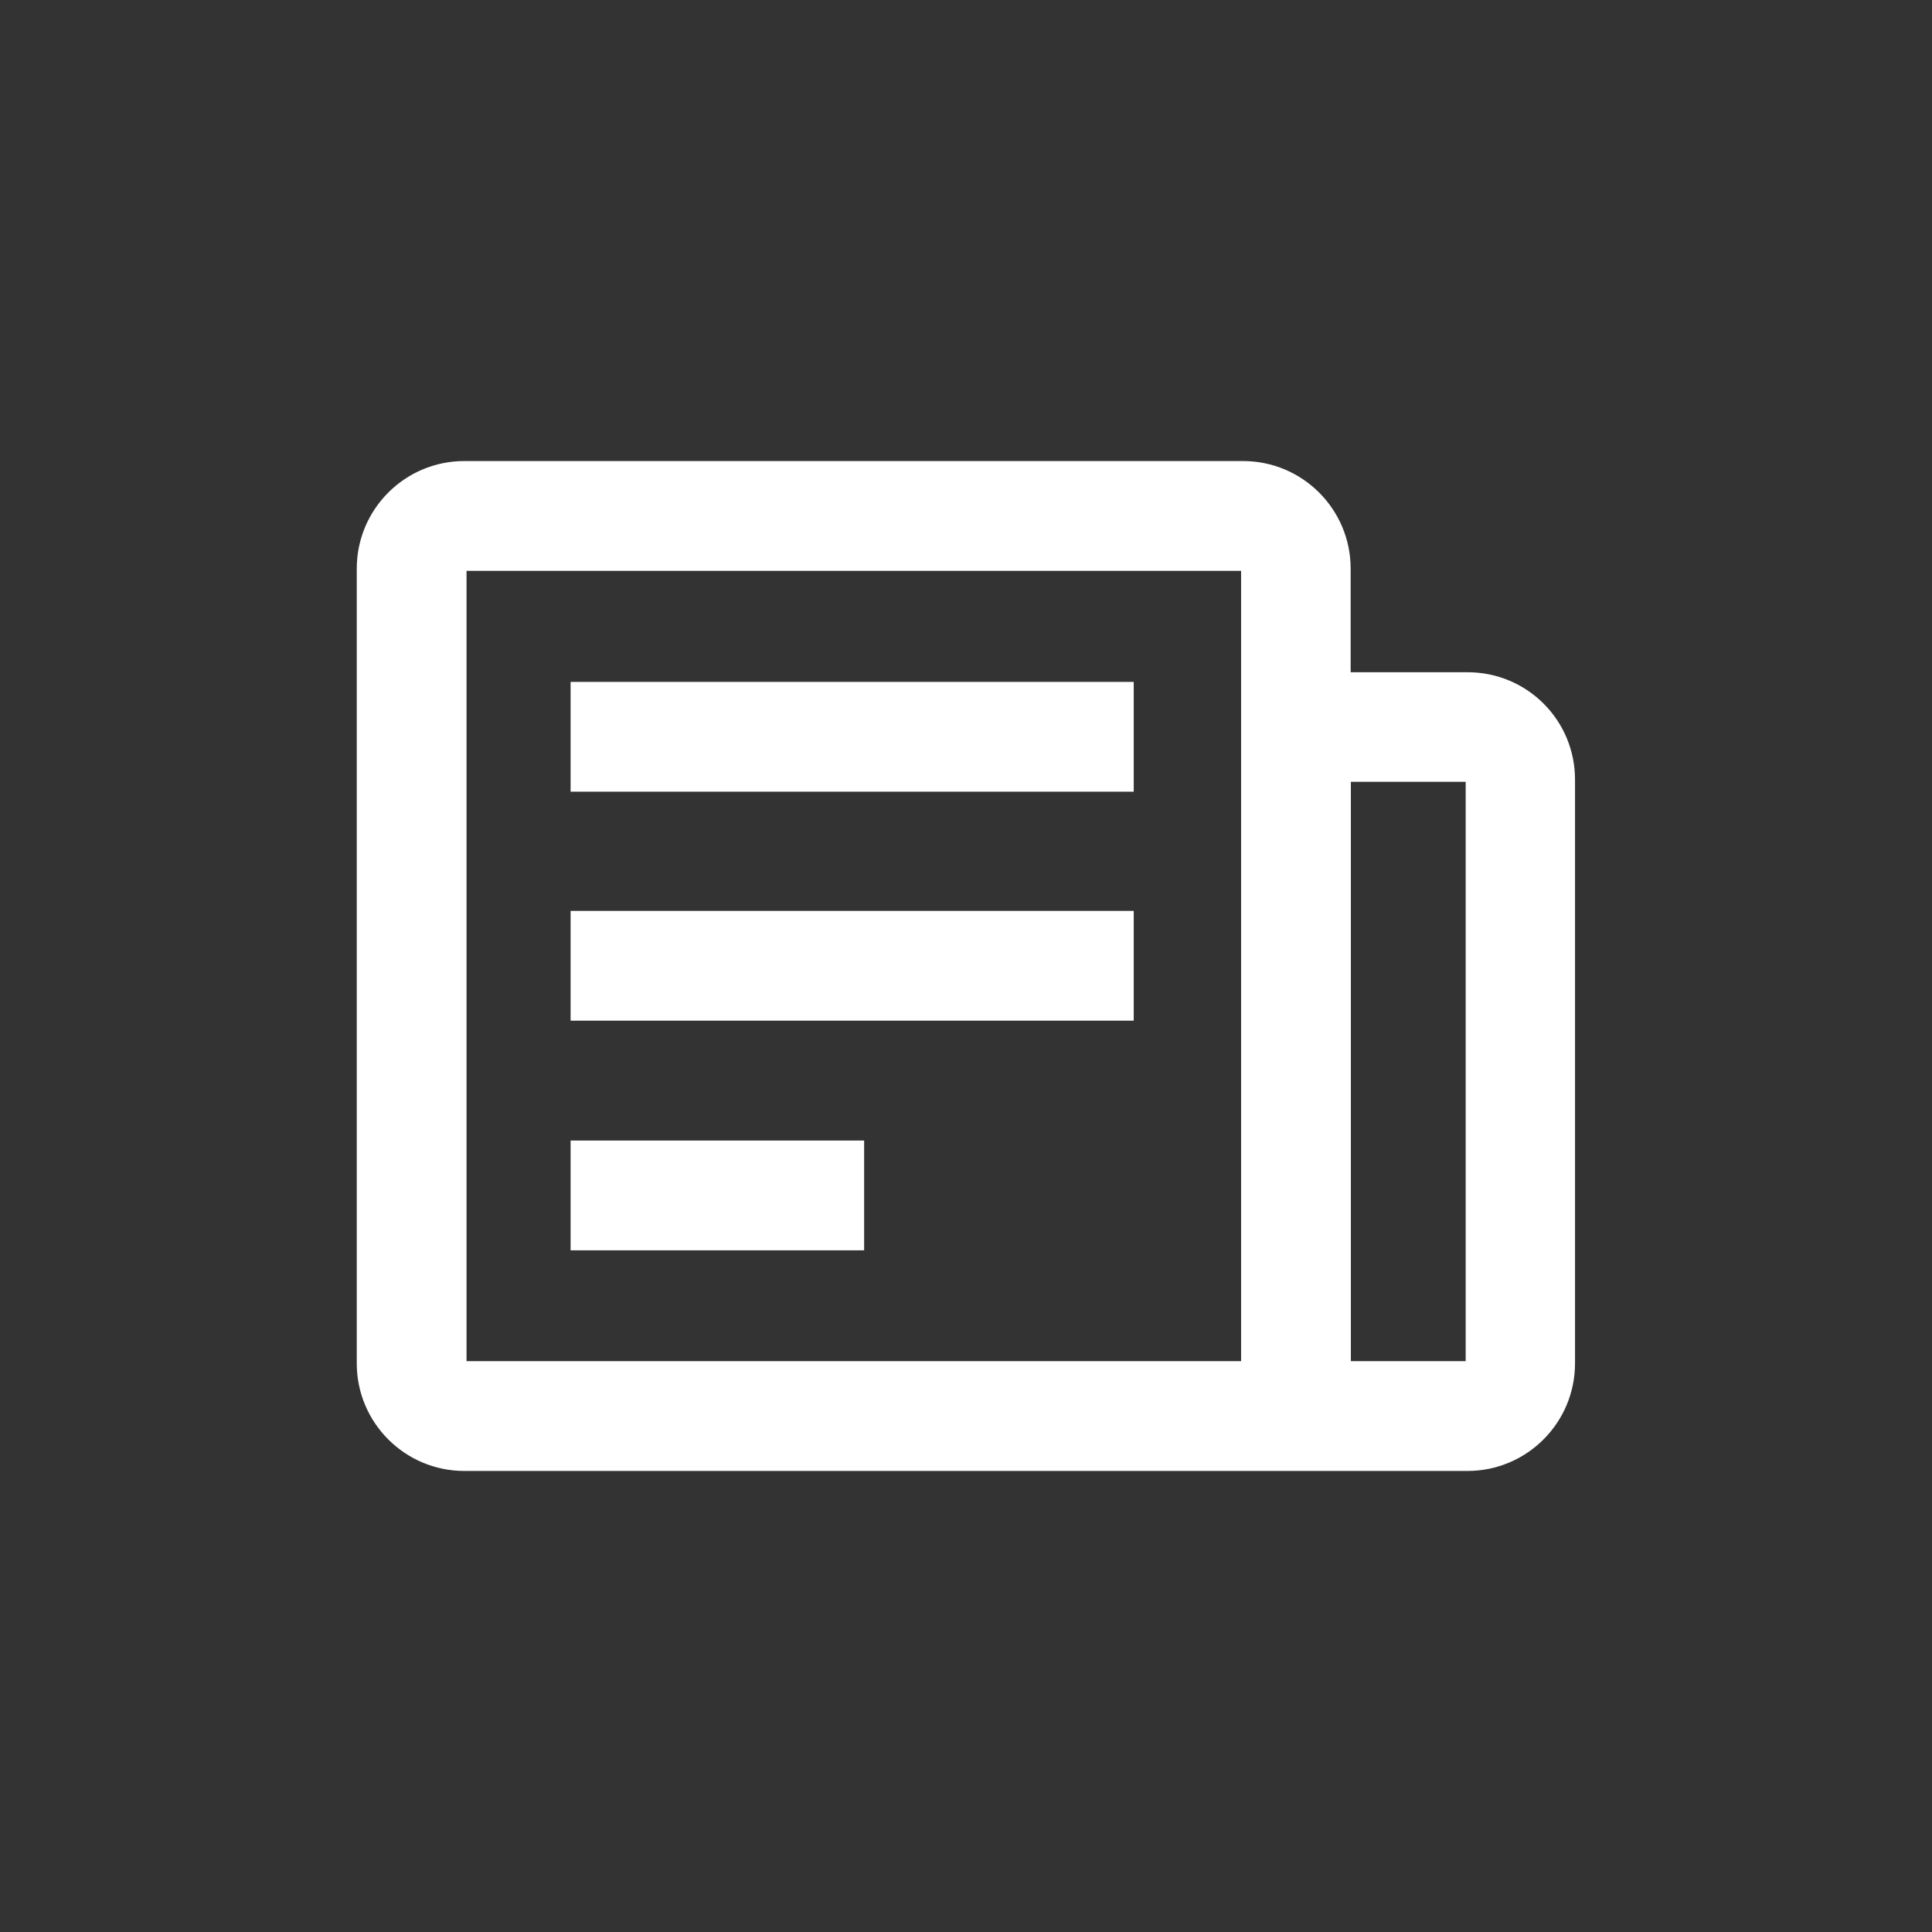 <?xml version="1.0" encoding="utf-8"?>
<!-- Generator: Adobe Illustrator 21.0.2, SVG Export Plug-In . SVG Version: 6.00 Build 0)  -->
<svg version="1.1" id="V2" xmlns="http://www.w3.org/2000/svg" xmlns:xlink="http://www.w3.org/1999/xlink" x="0px" y="0px"
	 viewBox="0 0 880 880" style="enable-background:new 0 0 880 880;" xml:space="preserve">
<rect x="0" y="0" width="880" height="880" fill="#333333" stroke="none"/>
<style type="text/css">
	.st0{display:none;fill:#EAAC21;}
	.st1{fill:#FFFFFF;}
	.st2{display:none;}
	.st3{display:inline;fill:#EAAC21;}
	.st4{display:none;fill:#27AAE1;}
	.st5{display:none;fill:#FFFFFF;}
	.st6{display:inline;fill:#34C181;}
	.st7{display:inline;fill:#FFFFFF;}
	.st8{display:inline;opacity:0.2;fill:none;stroke:#FFFFFF;stroke-width:2;stroke-miterlimit:10;enable-background:new    ;}
</style>
<circle class="st0" cx="440" cy="440" r="440"/>
<g id="News_1_">
	<path class="st1" d="M668.5,306.2h-53.3V259c0-27.1-22-49-49-49H211.5c-27.1,0-49,22-49,49v362c0,27.1,22,49,49,49h354.6l0,0h102.3
		c27.1,0,49-22,49-49V355.3C717.5,328.1,695.6,306.2,668.5,306.2z M212.5,620V260h352.8v46.2v50V620H371.1H212.5z M667.6,620h-52.3
		V356.1h52.3V620z"/>
	<rect x="259.9" y="519.5" class="st1" width="133.7" height="50"/>
	<rect x="259.9" y="414.9" class="st1" width="256.5" height="50"/>
	<rect x="259.9" y="310.6" class="st1" width="256.5" height="50"/>
</g>
<g id="News_2_" class="st2">
	<path class="st3" d="M626.1,331h-43.4v-38.4c0-22.1-17.9-39.9-39.9-39.9H253.9c-22.1,0-39.9,17.9-39.9,39.9v294.8
		c0,22.1,17.9,39.9,39.9,39.9h288.8l0,0H626c22.1,0,39.9-17.9,39.9-39.9V371C666,348.9,648.1,331,626.1,331z M254.7,586.6V293.4H542
		V331v40.7v214.9H383.9H254.7z M625.3,586.6h-42.6V371.7h42.6V586.6z"/>
	<rect x="293.3" y="504.7" class="st3" width="108.9" height="40.7"/>
	<rect x="293.3" y="419.6" class="st3" width="208.9" height="40.7"/>
	<rect x="293.3" y="334.6" class="st3" width="208.9" height="40.7"/>
</g>
<circle class="st4" cx="440" cy="440" r="440"/>
<path id="Social" class="st5" d="M643.4,314.4h-45.2v146.8c0,31.2-25.3,56.6-56.6,56.6H304.4V563c0,12.4,10.2,22.6,22.6,22.6h248.6
	L666,676V337C666,324.6,655.8,314.4,643.4,314.4z M553,450V246.6c0-12.4-10.2-22.6-22.6-22.6H236.6c-12.4,0-22.6,10.2-22.6,22.6V563
	l90.4-90.4h226C542.8,472.6,553,462.4,553,450z"/>
<g class="st2">
	<circle class="st6" cx="440" cy="440.2" r="440"/>
</g>
<path id="Train_1_" class="st5" d="M440,214c-95.2,0-190.3,11.9-190.3,95.2v226c0,45.9,37.3,83.3,83.3,83.3l-35.7,35.7V666h53.1
	l47.6-47.6h89.7l47.6,47.6h47.6v-11.9l-35.7-35.7c45.9,0,83.3-37.3,83.3-83.3v-226C630.3,225.9,545.1,214,440,214z M332.9,570.8
	c-19.7,0-35.7-15.9-35.7-35.7s15.9-35.7,35.7-35.7c19.7,0,35.7,15.9,35.7,35.7S352.7,570.8,332.9,570.8z M416.2,404.3H297.3v-95.2
	h118.9L416.2,404.3L416.2,404.3z M463.8,404.3v-95.2h118.9v95.2H463.8z M547.1,570.8c-19.7,0-35.7-15.9-35.7-35.7
	s15.9-35.7,35.7-35.7c19.7,0,35.7,15.9,35.7,35.7S566.8,570.8,547.1,570.8z"/>
<path id="Radio_2_" class="st5" d="M251.5,294.8c-15.7,6-26.7,22-26.7,39.8V593c0,23.7,19.2,43,43,43h344.4c23.9,0,43-19.4,43-43
	V334.7c0-23.9-19.2-43-43-43H360.4l177.8-71.9L523.5,184L251.5,294.8z M332.4,593c-35.7,0-64.6-28.8-64.6-64.6
	c0-35.7,28.8-64.6,64.6-64.6s64.6,28.8,64.6,64.6C397,564.1,368.1,593,332.4,593z M612.2,420.8h-43v-43h-43v43H267.8v-86.1h344.4
	L612.2,420.8L612.2,420.8z"/>
<g id="Siren" class="st2">
	<rect x="292.3" y="593.8" class="st7" width="295.4" height="42.2"/>
	<path class="st7" d="M313.4,572.7h253.2V403.9c0-69.6-57-126.6-126.6-126.6l0,0c-69.6,0-126.6,57-126.6,126.6L313.4,572.7
		L313.4,572.7z"/>
	<rect x="422.1" y="184" class="st7" width="35.9" height="57.4"/>
	<rect x="220.1" y="386" class="st7" width="57.4" height="35.9"/>
	<rect x="602.5" y="386" class="st7" width="57.4" height="35.9"/>
	
		<rect x="549.8" y="247.5" transform="matrix(0.707 -0.707 0.707 0.707 -18.237 486.831)" class="st7" width="57.4" height="35.9"/>
	
		<rect x="283.6" y="236.9" transform="matrix(0.707 -0.707 0.707 0.707 -99.444 291.042)" class="st7" width="35.9" height="57.4"/>
</g>
<g id="Traffic_Service_1_" class="st2">
	<path class="st7" d="M440,378.1c-34.2,0-61.9,27.7-61.9,61.9c0,27,17.3,49.9,41.3,58.4V666h41.1V498.4
		c24.1-8.5,41.3-31.4,41.3-58.4C501.9,405.8,474.2,378.1,440,378.1z"/>
	<path class="st7" d="M440,214c-124.7,0-226,101.1-226,226c0,62.4,25.3,118.9,66.2,159.8l29.1-29.1c-33.5-33.5-54.2-79.7-54.2-130.7
		c0-102.1,82.8-184.9,184.9-184.9S624.9,337.9,624.9,440c0,51.1-20.7,97.3-54.2,130.7l29.1,29.1C640.7,558.9,666,502.4,666,440
		C666,315.1,564.7,214,440,214z"/>
	<path class="st7" d="M440,296.2c-79.5,0-143.8,64.3-143.8,143.8c0,39.8,16.1,75.7,42.1,101.7l29.1-29.1
		c-18.6-18.6-30.1-44.3-30.1-72.6c0-56.7,46-102.7,102.7-102.7s102.7,46,102.7,102.7c0,28.4-11.5,54-30.1,72.6l29.1,29.1
		c26-26,42.1-62,42.1-101.7C583.8,360.5,519.5,296.2,440,296.2z"/>
</g>
<g id="Gid" class="st2">
	<rect x="214" y="214" class="st8" width="452" height="452"/>
</g>
</svg>
